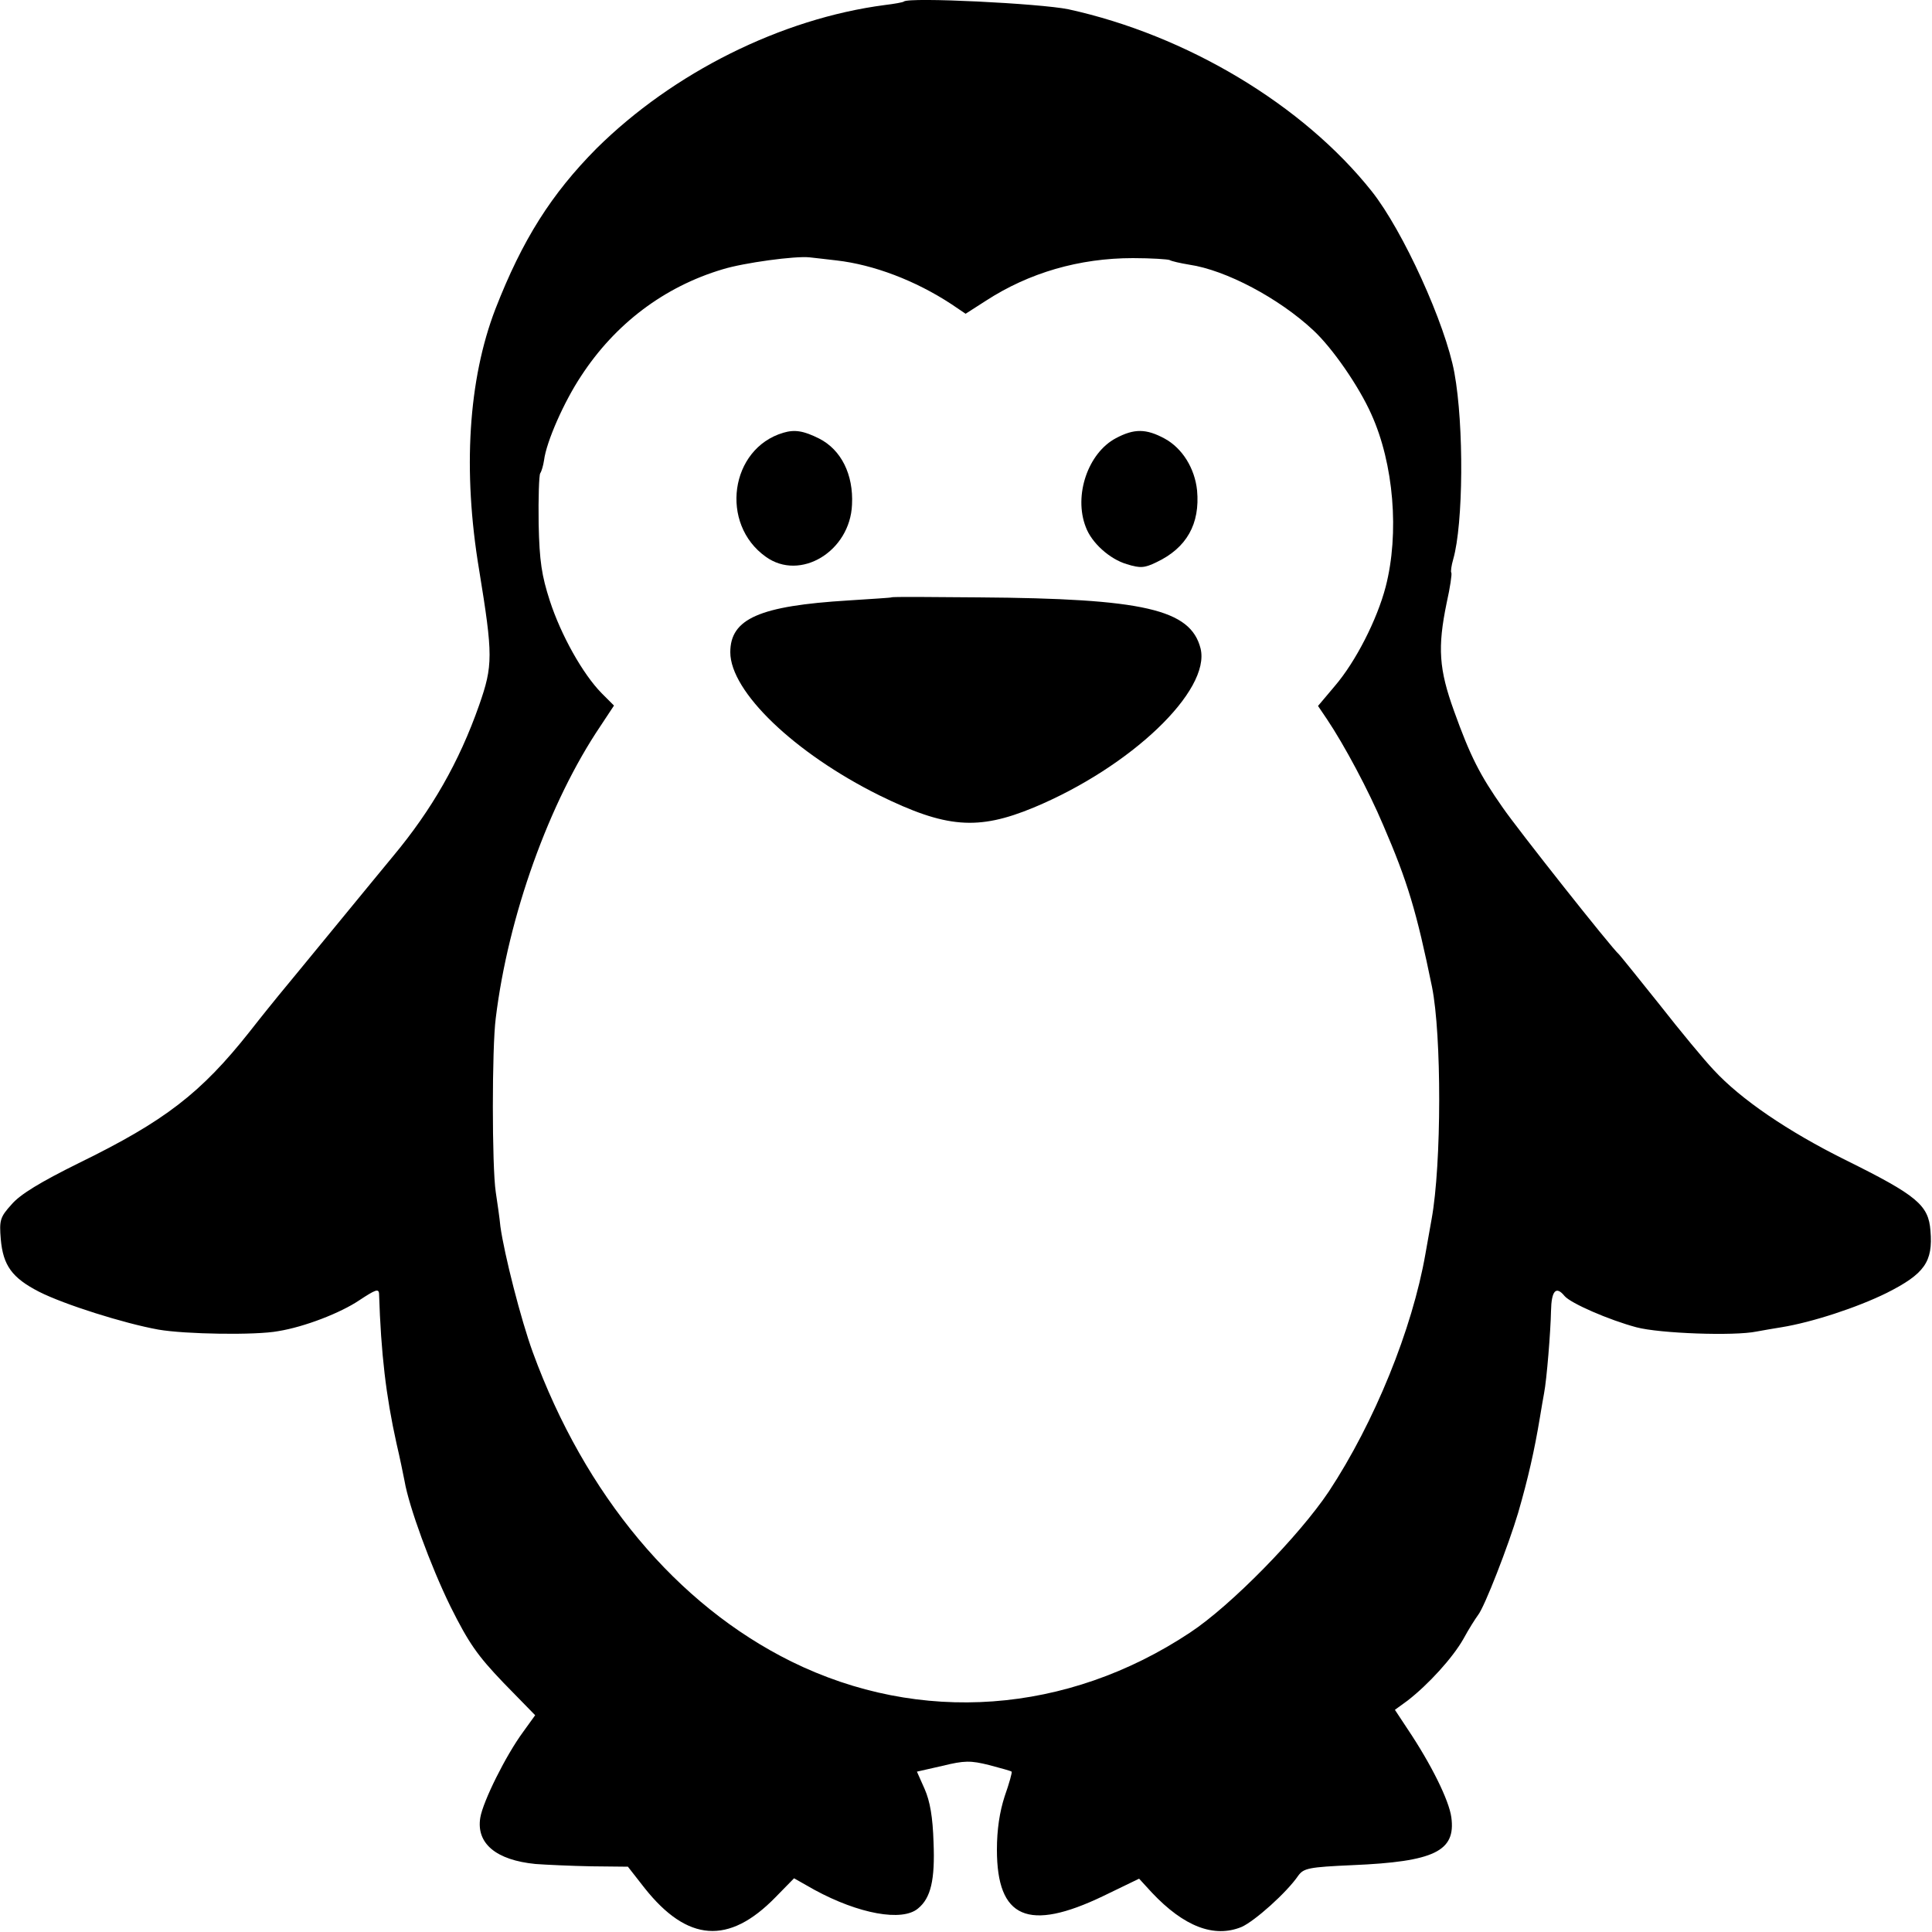 <?xml version="1.0" standalone="no"?>
<!DOCTYPE svg PUBLIC "-//W3C//DTD SVG 20010904//EN"
 "http://www.w3.org/TR/2001/REC-SVG-20010904/DTD/svg10.dtd">
<svg version="1.0" xmlns="http://www.w3.org/2000/svg"
 width="500pt" height="500pt" viewBox="0 0 500 500"
 preserveAspectRatio="xMidYMid meet">
<g transform="translate(0,500) scale(0.1,-0.1)"
fill="#000000" stroke="none">
<path d="M2339 4996 c-2 -2 -24 -6 -49 -9 -268 -35 -548 -175 -746 -371 -117
-118 -192 -236 -262 -416 -70 -182 -85 -418 -42 -675 36 -221 36 -247 0 -350
-52 -148 -123 -271 -222 -390 -9 -11 -76 -92 -148 -180 -72 -88 -139 -169
-148 -180 -9 -11 -44 -54 -76 -95 -126 -159 -219 -231 -442 -340 -99 -49 -152
-81 -174 -107 -30 -33 -32 -41 -28 -90 6 -68 29 -100 99 -136 65 -33 220 -82
309 -98 69 -12 252 -15 310 -4 68 11 161 47 210 80 41 27 50 31 51 17 5 -156
18 -265 45 -387 9 -38 18 -83 21 -98 11 -65 67 -219 119 -325 47 -94 69 -126
137 -197 l82 -84 -31 -43 c-45 -61 -104 -180 -111 -222 -11 -67 41 -110 143
-120 27 -2 92 -5 144 -6 l95 -1 43 -55 c111 -140 218 -148 339 -24 l48 49 53
-30 c114 -62 227 -83 268 -48 33 27 44 74 40 171 -2 65 -9 106 -23 138 l-20
45 66 15 c57 14 73 14 121 2 30 -8 56 -15 58 -17 2 -1 -6 -30 -18 -64 -13 -40
-20 -86 -20 -138 0 -178 81 -213 275 -120 l93 45 33 -36 c83 -88 161 -118 232
-89 34 15 117 89 147 133 14 19 27 22 140 27 212 9 268 36 256 124 -6 44 -52
137 -113 228 l-33 50 33 24 c54 42 116 110 144 159 14 26 32 54 38 62 17 21
79 181 104 265 26 90 42 161 56 245 4 25 9 53 11 64 7 36 17 161 18 213 1 53
13 66 35 39 16 -19 115 -62 186 -81 60 -16 253 -23 311 -11 16 3 45 8 64 11
80 13 196 51 273 89 97 49 120 80 113 161 -5 66 -34 91 -220 183 -149 74 -271
157 -341 233 -23 24 -86 100 -140 169 -55 69 -102 127 -105 130 -19 16 -264
326 -301 380 -59 84 -84 133 -126 250 -39 108 -43 164 -19 280 9 40 14 75 12
78 -2 2 0 18 5 35 26 91 28 345 3 482 -23 126 -133 368 -214 470 -178 224
-479 404 -785 471 -73 15 -413 32 -426 20z m-174 -670 c96 -11 204 -52 297
-113 l37 -25 53 34 c111 72 241 110 380 110 48 0 91 -3 95 -5 5 -3 27 -8 51
-12 95 -14 232 -87 320 -169 50 -46 119 -146 151 -218 58 -128 73 -308 37
-447 -22 -84 -77 -193 -132 -257 l-43 -51 23 -34 c45 -67 108 -185 146 -275
63 -146 86 -223 126 -418 25 -124 25 -458 -1 -601 -3 -16 -10 -57 -16 -90 -34
-195 -132 -436 -250 -615 -77 -115 -253 -295 -359 -365 -318 -211 -699 -239
-1032 -75 -297 147 -534 431 -669 800 -31 85 -74 254 -84 326 -2 22 -8 62 -12
89 -10 66 -10 374 0 450 32 263 138 559 271 756 l35 53 -32 32 c-49 50 -105
150 -134 239 -21 65 -27 102 -29 200 -1 66 1 125 4 130 4 6 8 21 10 34 6 48
52 152 96 218 88 135 215 231 366 276 55 17 188 35 225 31 11 -1 43 -5 70 -8z"/>
<path d="M2027 3880 c-138 -41 -165 -236 -45 -321 89 -64 218 14 223 135 4 78
-28 142 -85 171 -40 20 -63 24 -93 15z"/>
<path d="M2888 3866 c-72 -38 -110 -148 -78 -230 15 -41 62 -83 106 -96 35
-11 46 -10 77 5 78 37 113 99 105 186 -6 57 -38 109 -84 134 -48 26 -79 26
-126 1z"/>
<path d="M2307 3454 c-1 -1 -51 -4 -112 -8 -229 -14 -305 -47 -305 -134 0
-102 166 -261 385 -370 173 -85 255 -92 400 -32 252 105 459 303 432 412 -26
101 -146 129 -575 132 -122 1 -223 2 -225 0z"/>
</g>
</svg>
